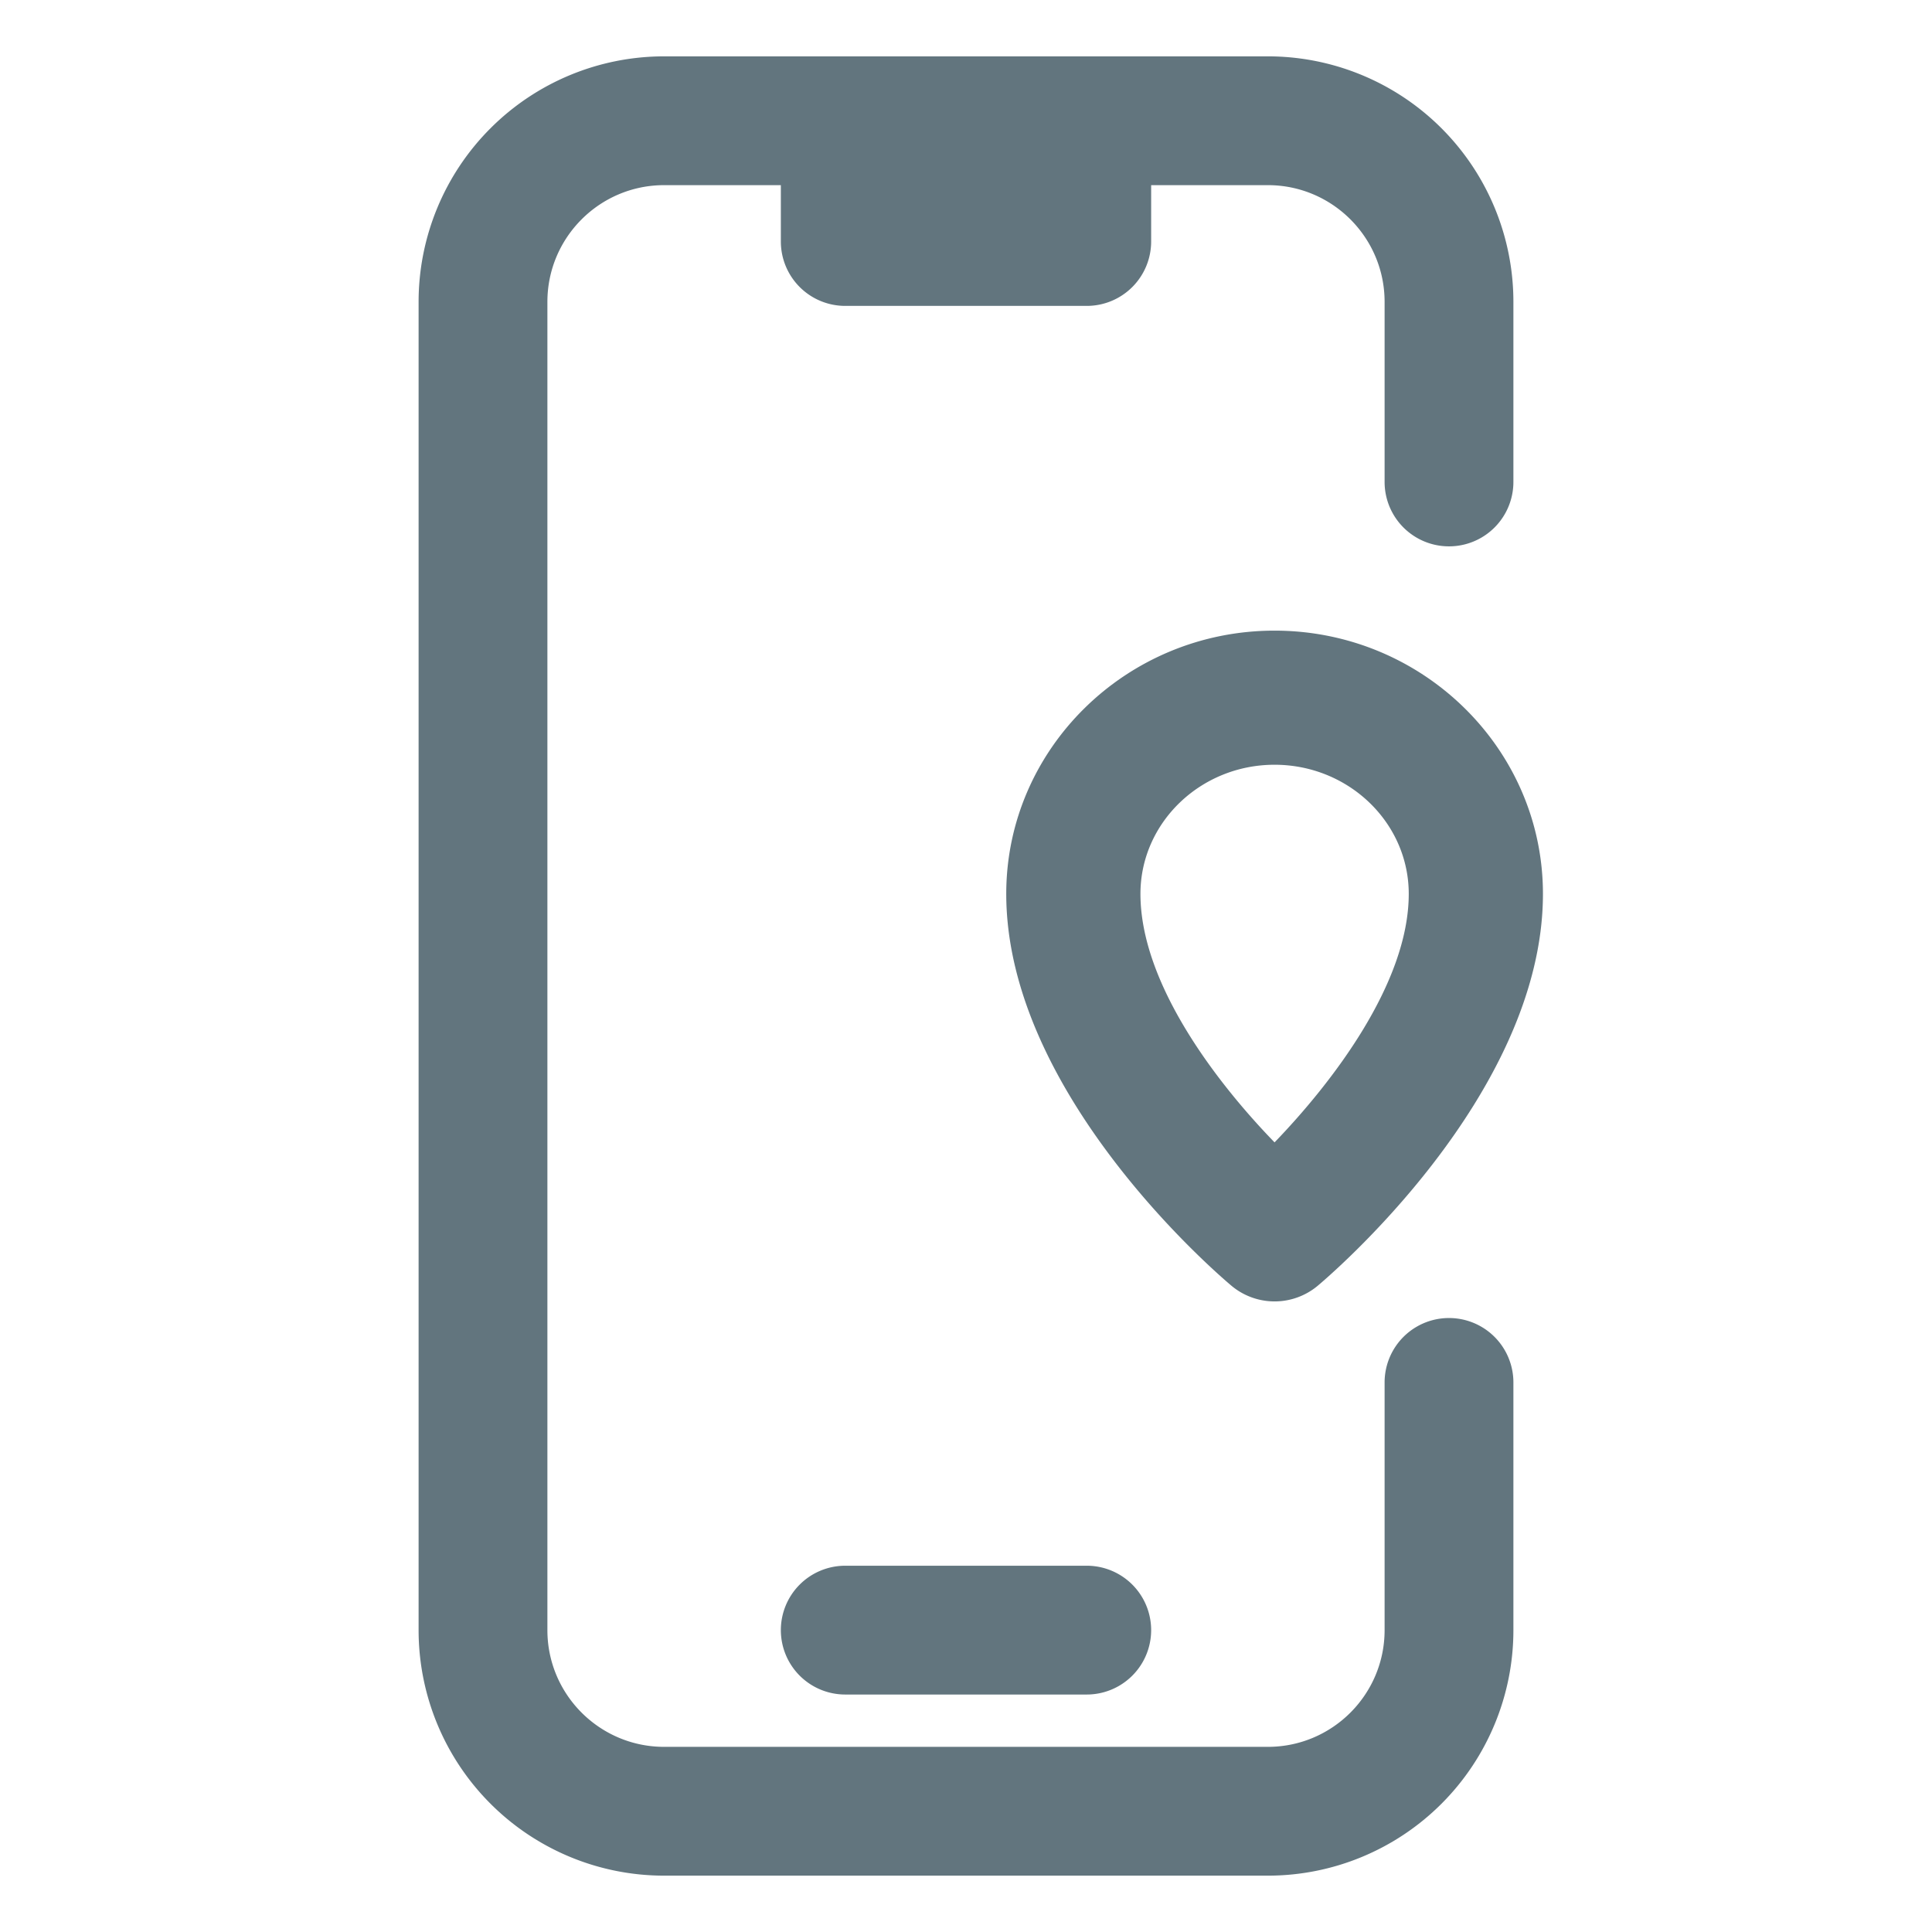 <svg xmlns="http://www.w3.org/2000/svg" fill="none" viewBox="0 0 24 24"><path fill="#62757E" fill-rule="evenodd" d="M6.8 3.75c0-.8.65-1.45 1.45-1.45H9.7V3a.8.8 0 0 0 .8.8h3a.8.8 0 0 0 .8-.8v-.7h1.45c.8 0 1.45.65 1.45 1.45v2.237a.8.8 0 1 0 1.6 0V3.75A3.05 3.05 0 0 0 15.75.7h-7.5A3.05 3.05 0 0 0 5.2 3.75v16.5a3.05 3.05 0 0 0 3.05 3.05h7.5a3.05 3.05 0 0 0 3.05-3.05v-3.077a.8.8 0 0 0-1.6 0v3.077c0 .8-.65 1.45-1.45 1.45h-7.5c-.8 0-1.45-.65-1.45-1.45zm2.9 16.5a.8.8 0 0 1 .8-.8h3a.8.8 0 1 1 0 1.6h-3a.8.8 0 0 1-.8-.8m6.667-4.276a.835.835 0 0 1-1.067 0c-.114-.096-2.8-2.36-2.8-4.87 0-1.803 1.495-3.27 3.333-3.27s3.334 1.467 3.334 3.27c0 2.51-2.686 4.774-2.8 4.87M15.833 9.5c-.919 0-1.666.72-1.666 1.604 0 1.116.951 2.35 1.666 3.087.714-.74 1.667-1.977 1.667-3.087 0-.885-.748-1.604-1.667-1.604" clip-rule="evenodd"/></svg>